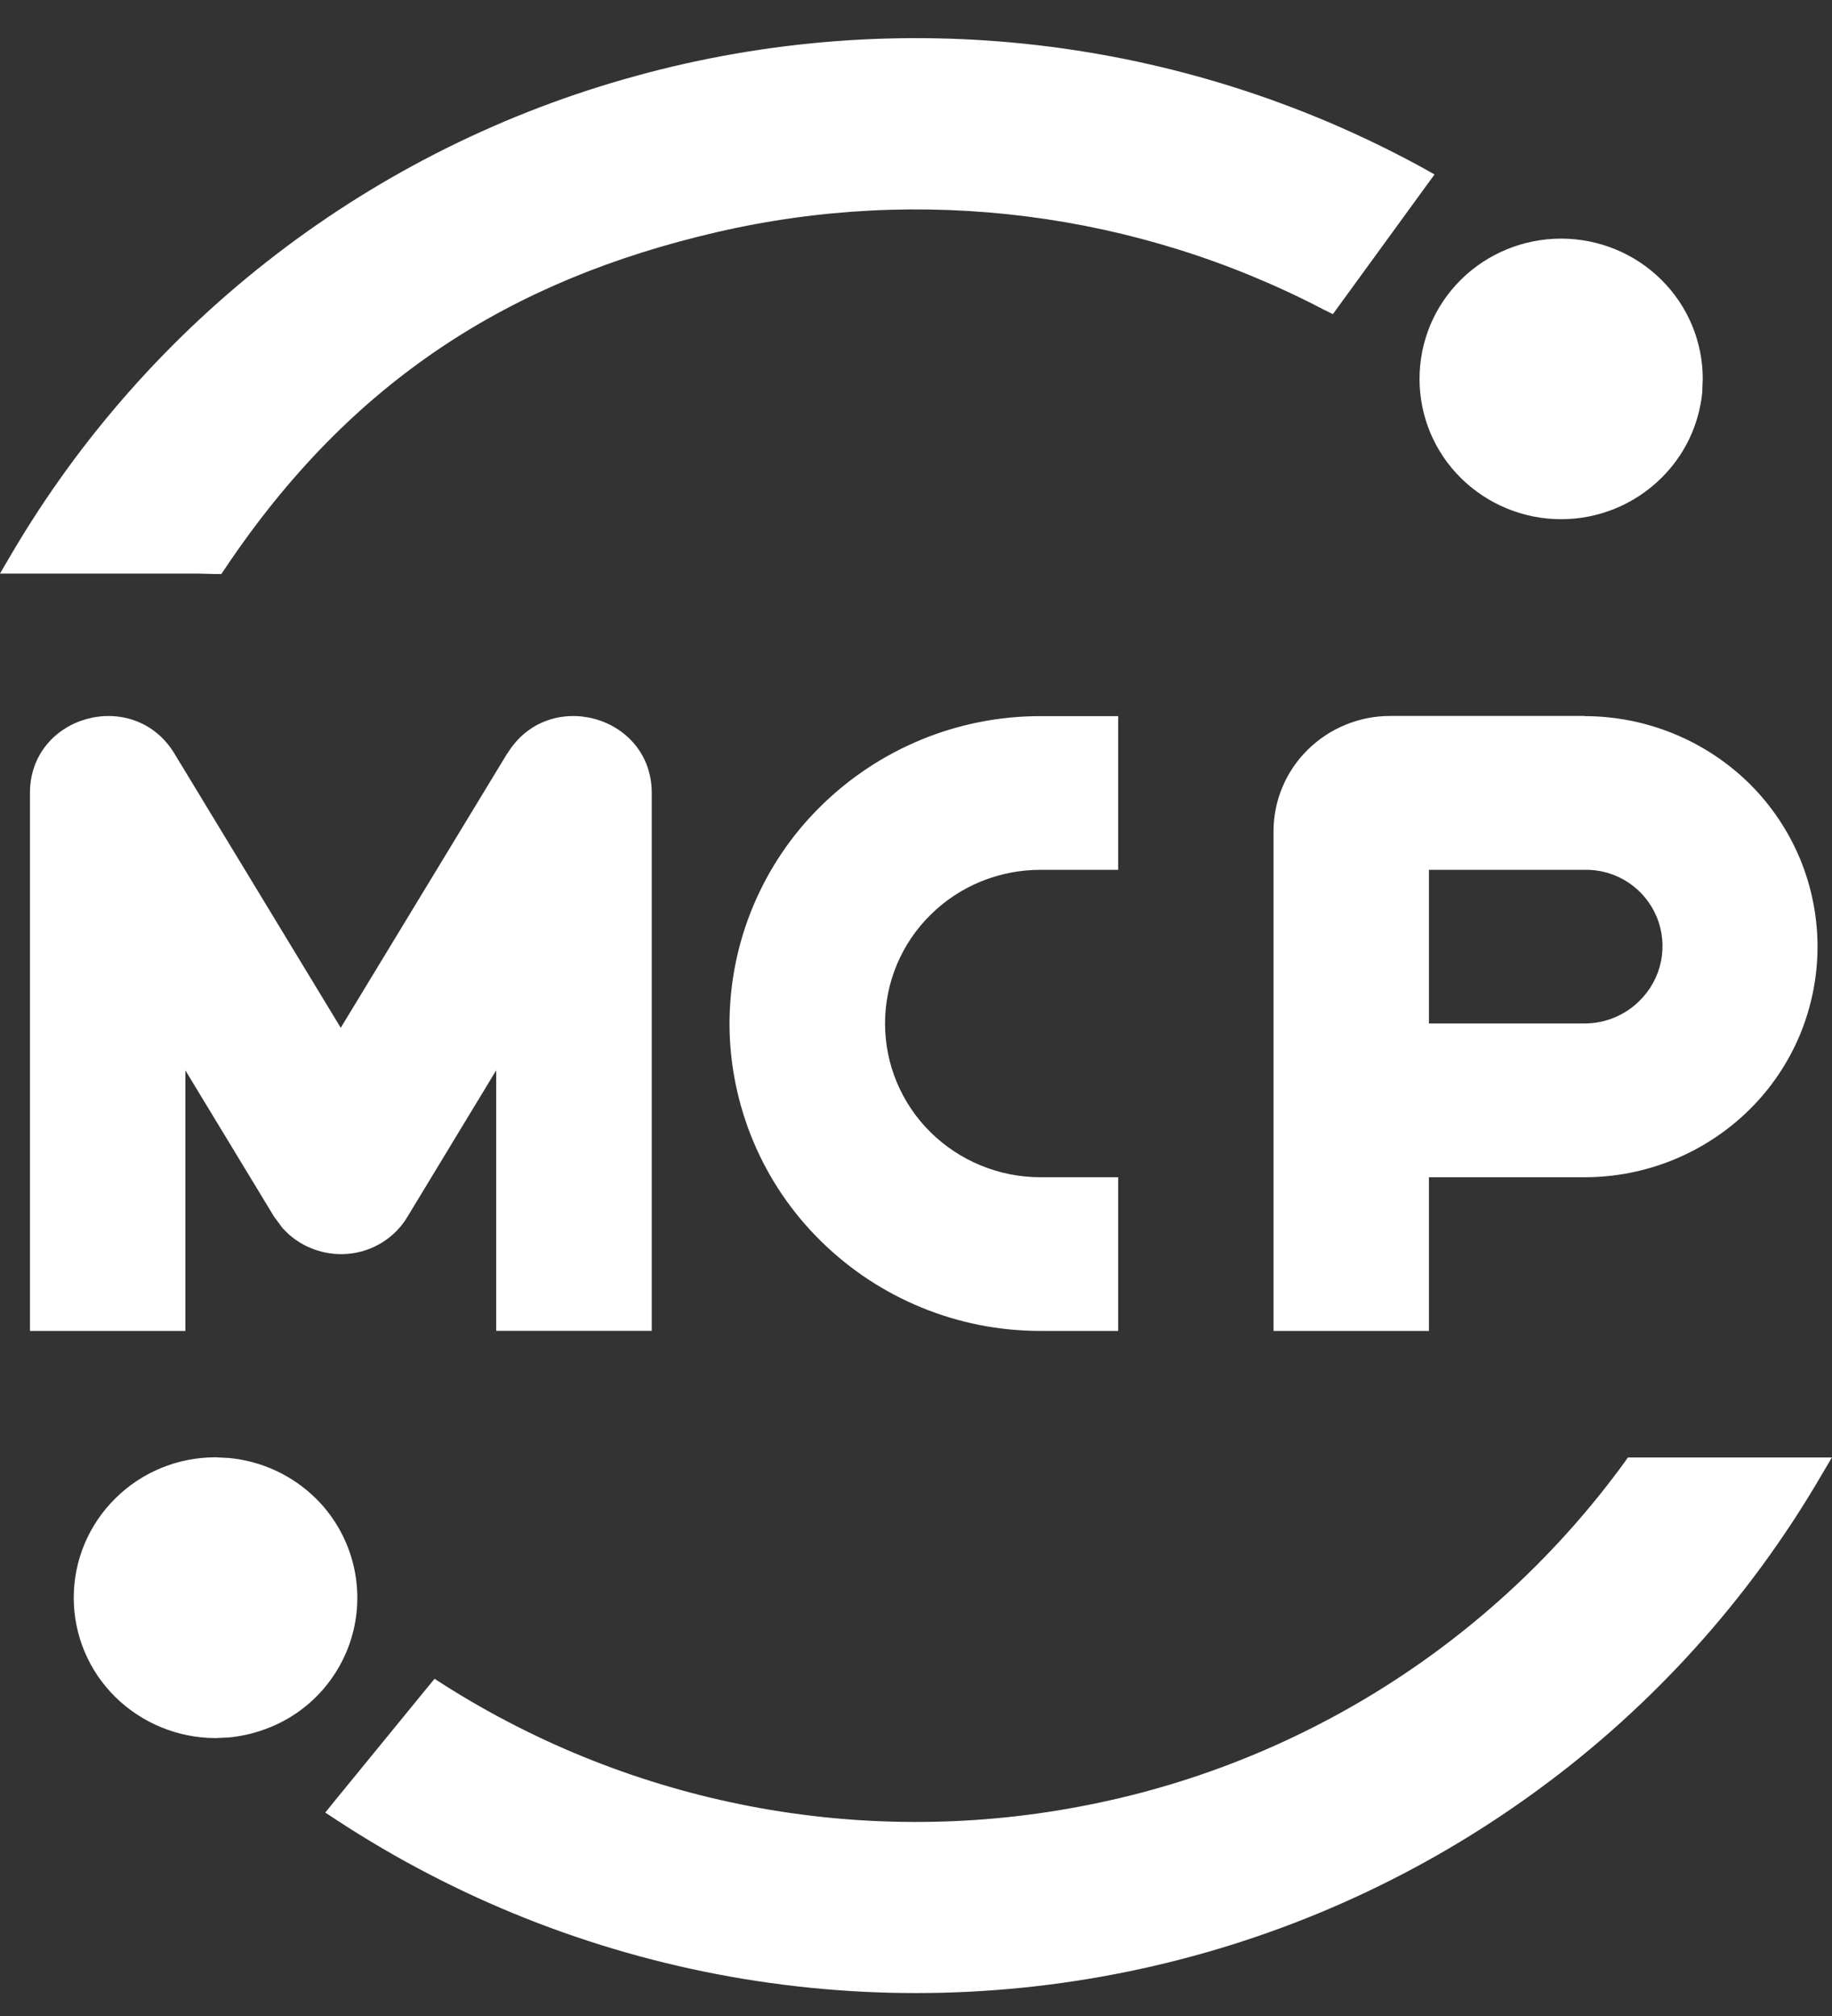 <svg width="20" height="22" viewBox="0 0 20 22" fill="none" xmlns="http://www.w3.org/2000/svg">
<rect x="0" y="0" width="20" height="22" fill="#333333" stroke="none"/>
<path id="Vector" d="M19.876 16.113C19.094 17.45 18.046 18.613 16.796 19.528C15.542 20.448 14.114 21.103 12.599 21.453C11.082 21.804 9.509 21.844 7.976 21.571C6.443 21.298 4.981 20.717 3.679 19.864L3.551 19.78L3.648 19.66L4.665 18.416L4.744 18.32L4.848 18.387C6.906 19.692 9.383 20.168 11.779 19.716C14.169 19.27 16.298 17.927 17.731 15.963L17.772 15.905H19.999L19.876 16.113ZM2.503 15.911C2.859 15.945 3.192 16.1 3.447 16.351C3.627 16.528 3.76 16.748 3.834 16.99C3.908 17.232 3.921 17.488 3.871 17.737C3.821 17.985 3.71 18.216 3.548 18.411C3.387 18.605 3.179 18.757 2.944 18.851C2.803 18.908 2.655 18.945 2.504 18.96L2.352 18.967C1.943 18.966 1.55 18.805 1.259 18.519C1.115 18.377 1.001 18.209 0.923 18.023C0.845 17.837 0.805 17.637 0.805 17.435C0.805 17.234 0.845 17.034 0.923 16.848C1.001 16.662 1.115 16.494 1.259 16.352C1.548 16.064 1.941 15.903 2.352 15.903L2.504 15.911H2.503ZM5.539 8.223C5.983 7.493 7.115 7.804 7.115 8.653V14.523H5.417V11.68L4.449 13.277C4.381 13.392 4.286 13.488 4.173 13.558C4.06 13.629 3.931 13.671 3.799 13.683C3.666 13.694 3.532 13.675 3.408 13.626C3.284 13.578 3.173 13.501 3.084 13.401L2.992 13.277L2.024 11.681V14.524H0.327V8.653C0.327 7.803 1.46 7.493 1.904 8.223L3.72 11.216L5.537 8.223H5.539ZM12.207 9.492H11.359C10.908 9.492 10.476 9.668 10.159 9.983C10.001 10.138 9.877 10.322 9.791 10.526C9.706 10.73 9.662 10.949 9.662 11.169C9.662 11.39 9.706 11.609 9.791 11.812C9.877 12.016 10.001 12.201 10.159 12.356C10.476 12.669 10.908 12.847 11.359 12.847H12.207V14.524H11.359C10.461 14.525 9.598 14.172 8.959 13.541C8.644 13.231 8.394 12.862 8.223 12.454C8.053 12.047 7.964 11.61 7.964 11.168C7.965 10.727 8.053 10.29 8.224 9.884C8.395 9.477 8.644 9.108 8.959 8.799C9.598 8.168 10.46 7.814 11.359 7.815H12.207V9.493V9.492ZM17.299 7.815C17.973 7.815 18.621 8.081 19.099 8.552C19.334 8.785 19.521 9.062 19.649 9.367C19.776 9.672 19.842 10 19.842 10.331C19.842 10.662 19.776 10.989 19.649 11.295C19.521 11.6 19.334 11.877 19.099 12.109C18.619 12.582 17.972 12.847 17.299 12.847H15.6V14.524H13.903V9.072C13.903 8.739 14.036 8.419 14.275 8.183C14.515 7.946 14.839 7.813 15.176 7.813H17.296L17.299 7.815ZM15.6 11.169H17.297C17.522 11.169 17.738 11.081 17.897 10.923C18.017 10.806 18.099 10.656 18.133 10.492C18.166 10.328 18.15 10.157 18.085 10.003C18.02 9.848 17.91 9.717 17.77 9.626C17.629 9.535 17.465 9.488 17.297 9.492H15.6V11.169ZM6.948 0.827C9.828 0.037 12.903 0.395 15.524 1.827L15.661 1.904L15.568 2.031L14.621 3.332L14.551 3.428L14.444 3.375C12.407 2.313 10.057 2.015 7.819 2.535C5.579 3.055 3.837 4.145 2.459 6.201L2.416 6.264H2.34L2.153 6.259H0L0.123 6.049C1.629 3.484 4.079 1.609 6.949 0.827H6.948ZM17.043 2.604C17.452 2.604 17.847 2.765 18.136 3.052C18.427 3.339 18.589 3.729 18.589 4.135L18.583 4.287C18.547 4.637 18.391 4.967 18.136 5.217C17.845 5.505 17.452 5.666 17.043 5.666C16.634 5.666 16.241 5.505 15.949 5.217C15.806 5.076 15.692 4.907 15.614 4.721C15.537 4.536 15.497 4.336 15.497 4.135C15.497 3.933 15.537 3.734 15.614 3.548C15.692 3.362 15.806 3.194 15.949 3.052C16.24 2.765 16.633 2.604 17.043 2.604Z" fill="#fff"/>
</svg>
